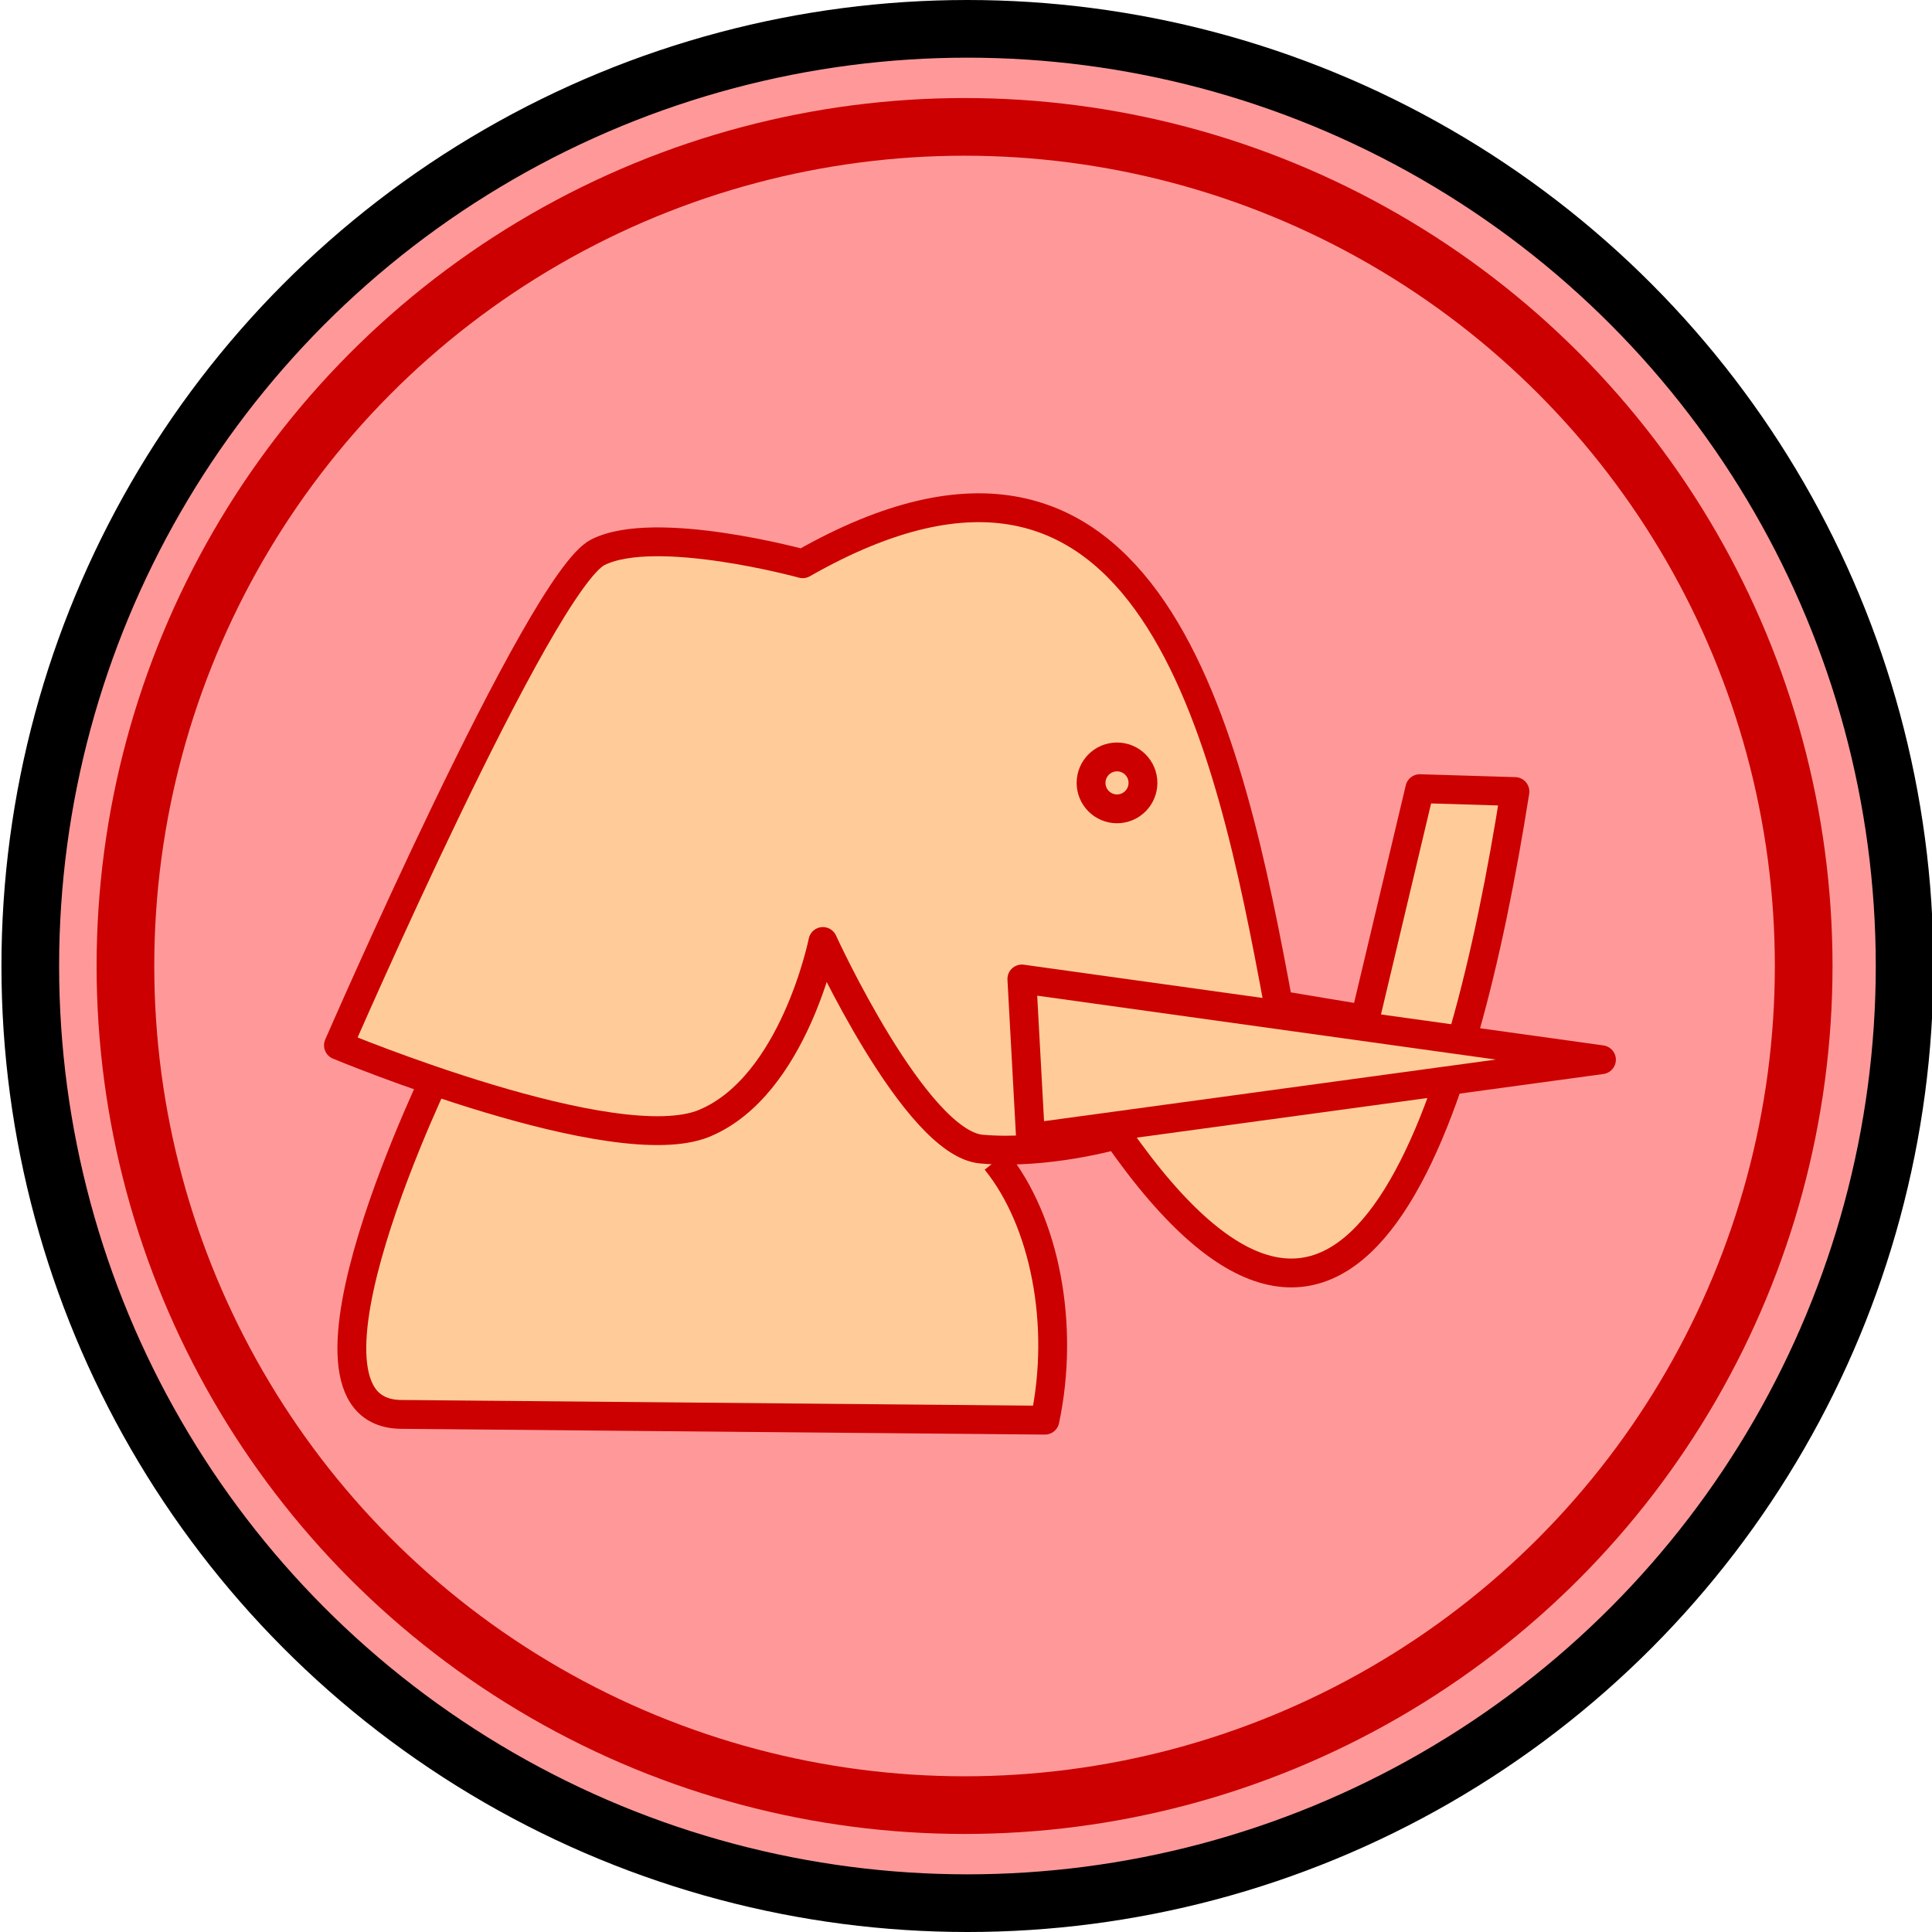 <?xml version="1.0" encoding="utf-8"?>
<!-- Generator: Adobe Illustrator 25.2.0, SVG Export Plug-In . SVG Version: 6.00 Build 0)  -->
<svg version="1.1" id="Capa_1" xmlns="http://www.w3.org/2000/svg" xmlns:xlink="http://www.w3.org/1999/xlink" x="0px" y="0px"
	 viewBox="0 0 67 67" style="enable-background:new 0 0 67 67;" xml:space="preserve">
<style type="text/css">
	.st0{fill:#FF9999;stroke:#000000;stroke-width:2;stroke-linecap:round;stroke-linejoin:bevel;}
	.st1{fill:none;stroke:#CC0000;stroke-width:2;stroke-linecap:round;stroke-linejoin:bevel;stroke-miterlimit:3.583;}
	.st2{fill:#FFCC99;}
	.st3{fill:#FFCC99;stroke:#CC0000;stroke-linejoin:round;}
	.st4{fill:none;stroke:#CC0000;stroke-linecap:round;stroke-linejoin:round;}
</style>
<g transform="translate(-71.063 -10.25)">
	<g transform="translate(-20.187 -.75)">
		<g>
			<circle class="st0" cx="124.8" cy="44.5" r="32.5"/>
			<circle class="st1" cx="124.7" cy="44.5" r="29.1"/>
		</g>
	</g>
	<rect x="95.3" y="41.2" class="st2" width="10.1" height="11.1"/>
	<path class="st3" d="M105.6,50.5c1.7,2.1,2.4,5.7,1.7,9l-22.3-0.2c-4.6,0,1.4-12.2,1.4-12.2"/>
	<path class="st3" d="M99.6,42.9c0,0-1,5-4.1,6.3c-3.1,1.3-12.7-2.7-12.7-2.7s7-16.1,9-17.1s7.1,0.4,7.1,0.4
		c12.1-6.9,14.8,6.1,16.5,15.3l3,0.5l1.9-8l3.3,0.1c-1.8,11.4-5.6,23.7-13.8,11.9c0,0-2.4,0.7-4.7,0.5S99.6,42.9,99.6,42.9
		L99.6,42.9z"/>
	<path class="st3" d="M106.8,49.7l19.8-2.7l-20.1-2.8L106.8,49.7z"/>
	<ellipse class="st4" cx="109.8" cy="37.4" rx="0.9" ry="0.9"/>
</g>
</svg>
